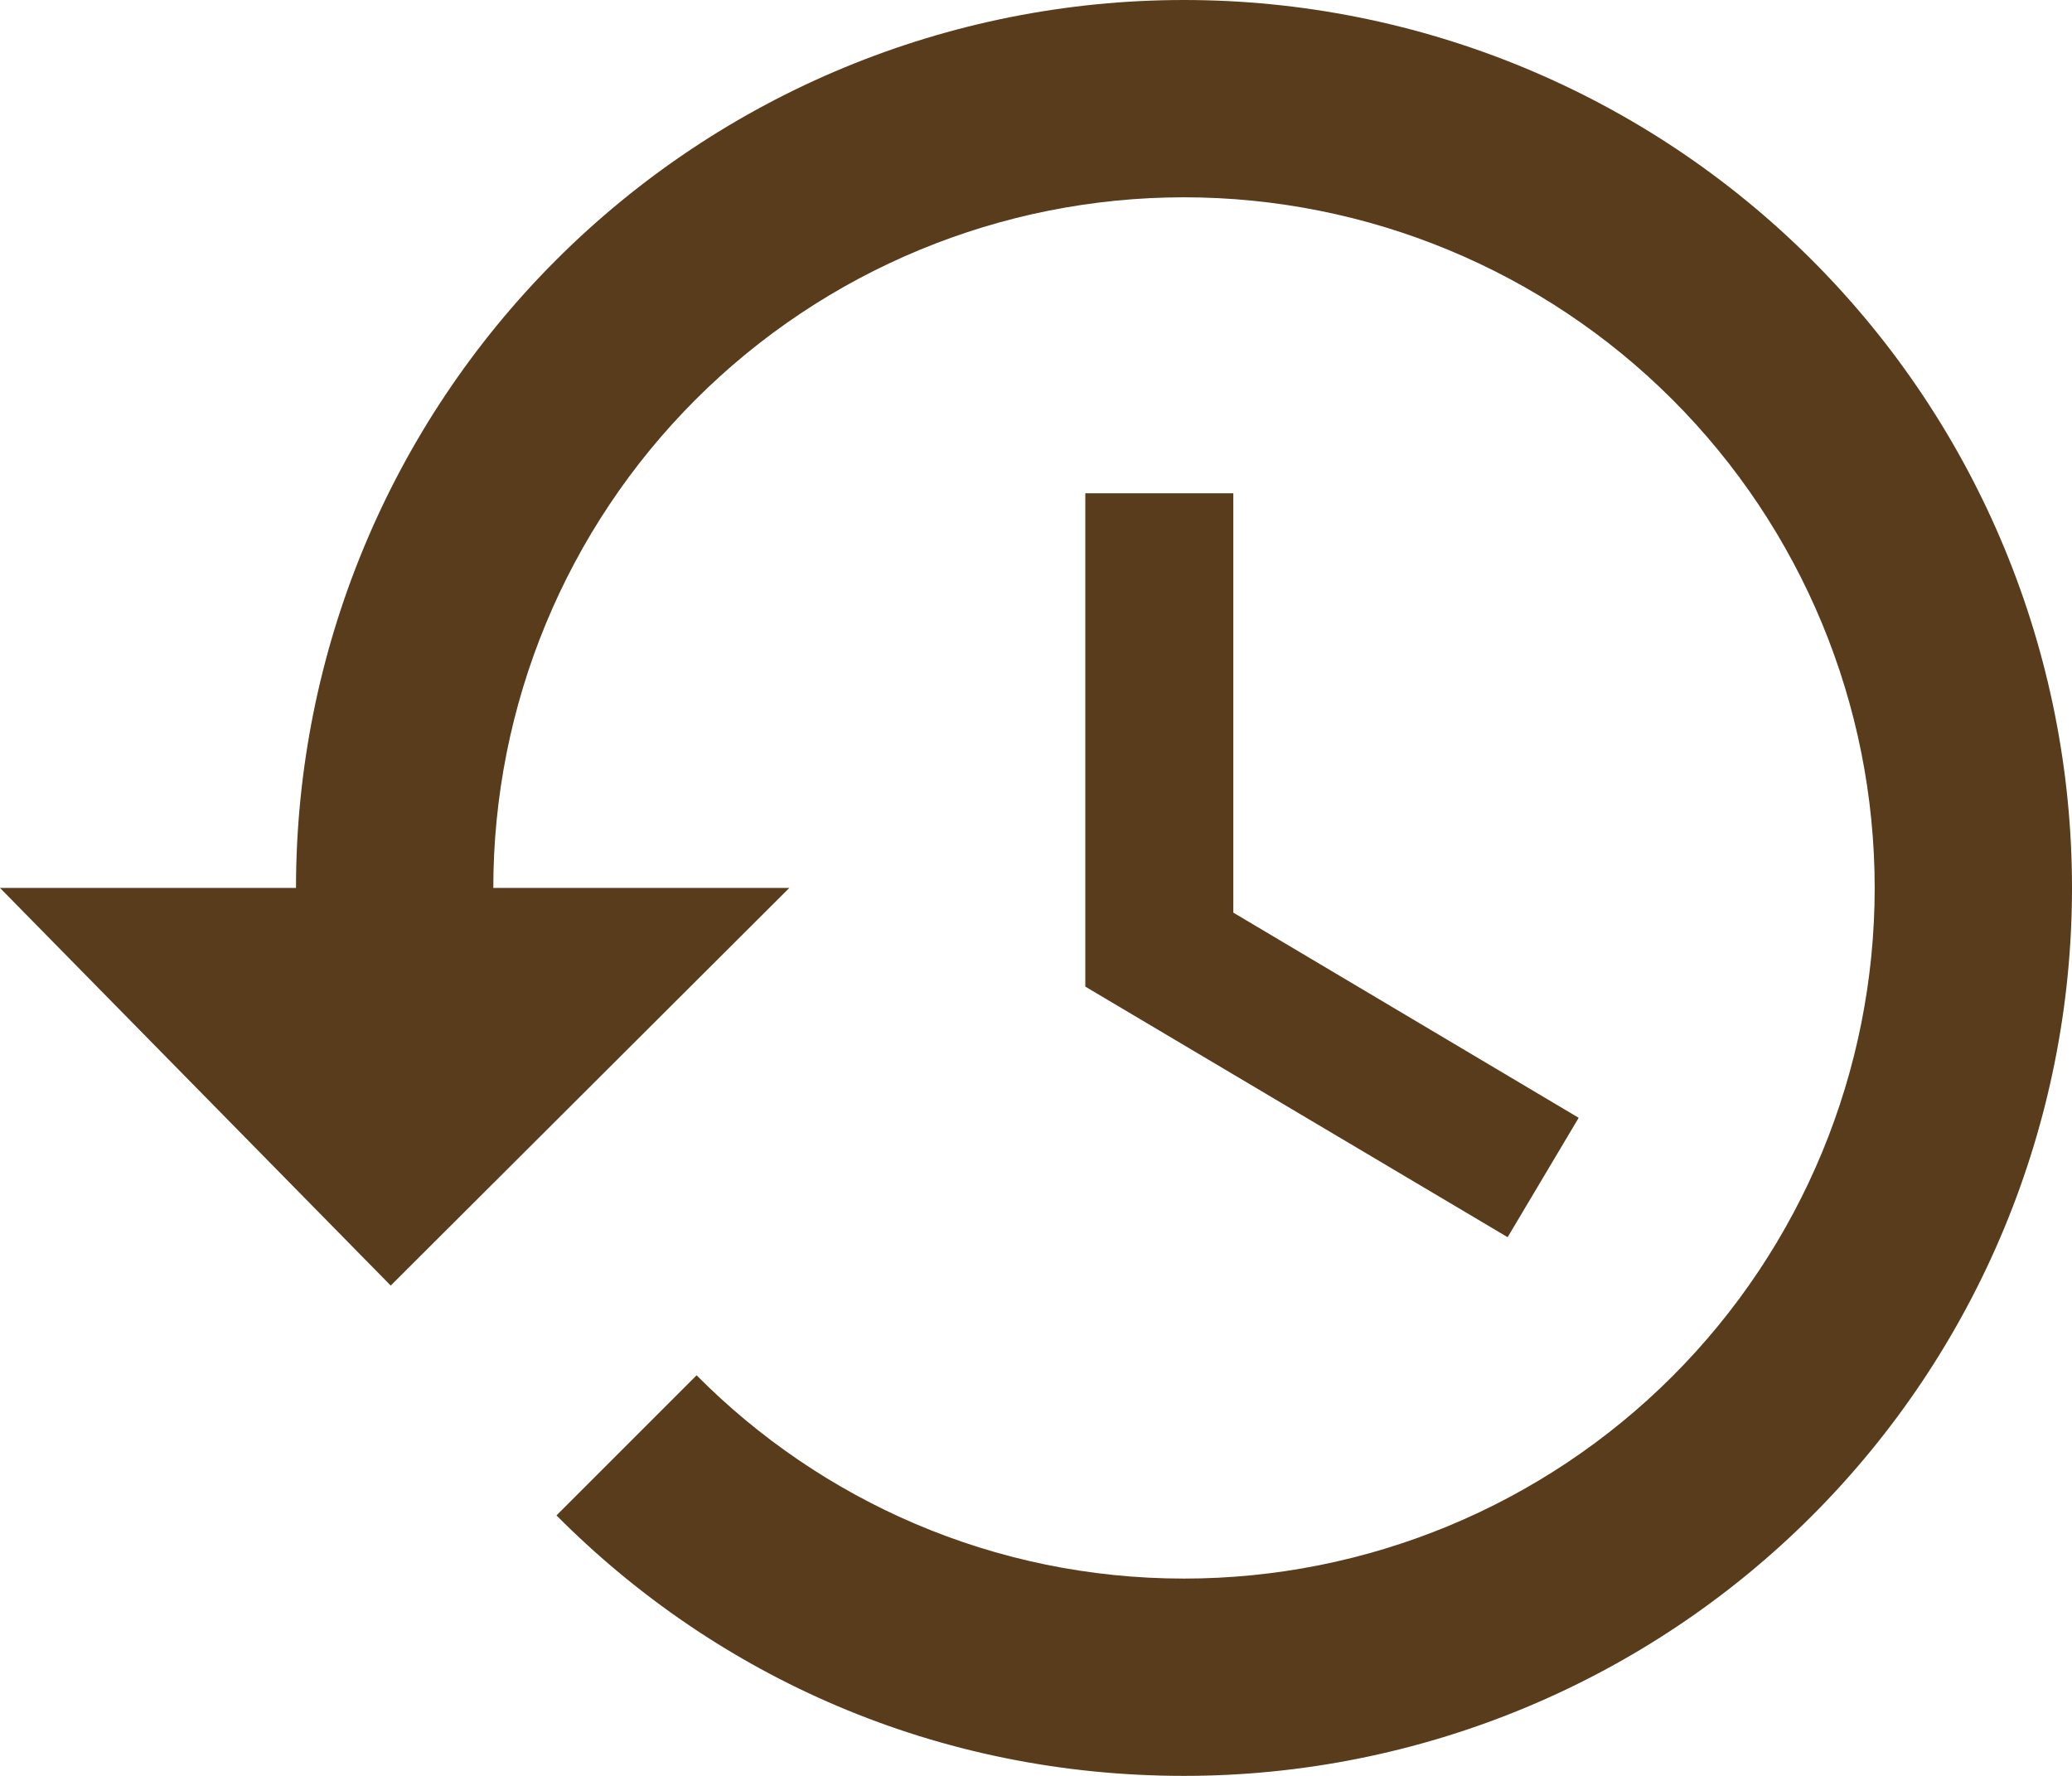 <svg width="35" height="30" viewBox="0 0 35 30" fill="none" xmlns="http://www.w3.org/2000/svg">
<path d="M20.833 8.333H18.333V16.667L25.467 20.9L26.667 18.883L20.833 15.417V8.333ZM20 0C16.022 0 12.206 1.58 9.393 4.393C6.58 7.206 5 11.022 5 15H0L6.6 21.717L13.333 15H8.333C8.333 11.906 9.562 8.938 11.75 6.75C13.938 4.562 16.906 3.333 20 3.333C23.094 3.333 26.062 4.562 28.25 6.75C30.438 8.938 31.667 11.906 31.667 15C31.667 18.094 30.438 21.062 28.25 23.25C26.062 25.438 23.094 26.667 20 26.667C16.783 26.667 13.867 25.35 11.767 23.233L9.4 25.6C12.117 28.333 15.833 30 20 30C23.978 30 27.794 28.42 30.607 25.607C33.42 22.794 35 18.978 35 15C35 11.022 33.42 7.206 30.607 4.393C27.794 1.58 23.978 0 20 0Z" fill="#593C1C"/>
</svg>
